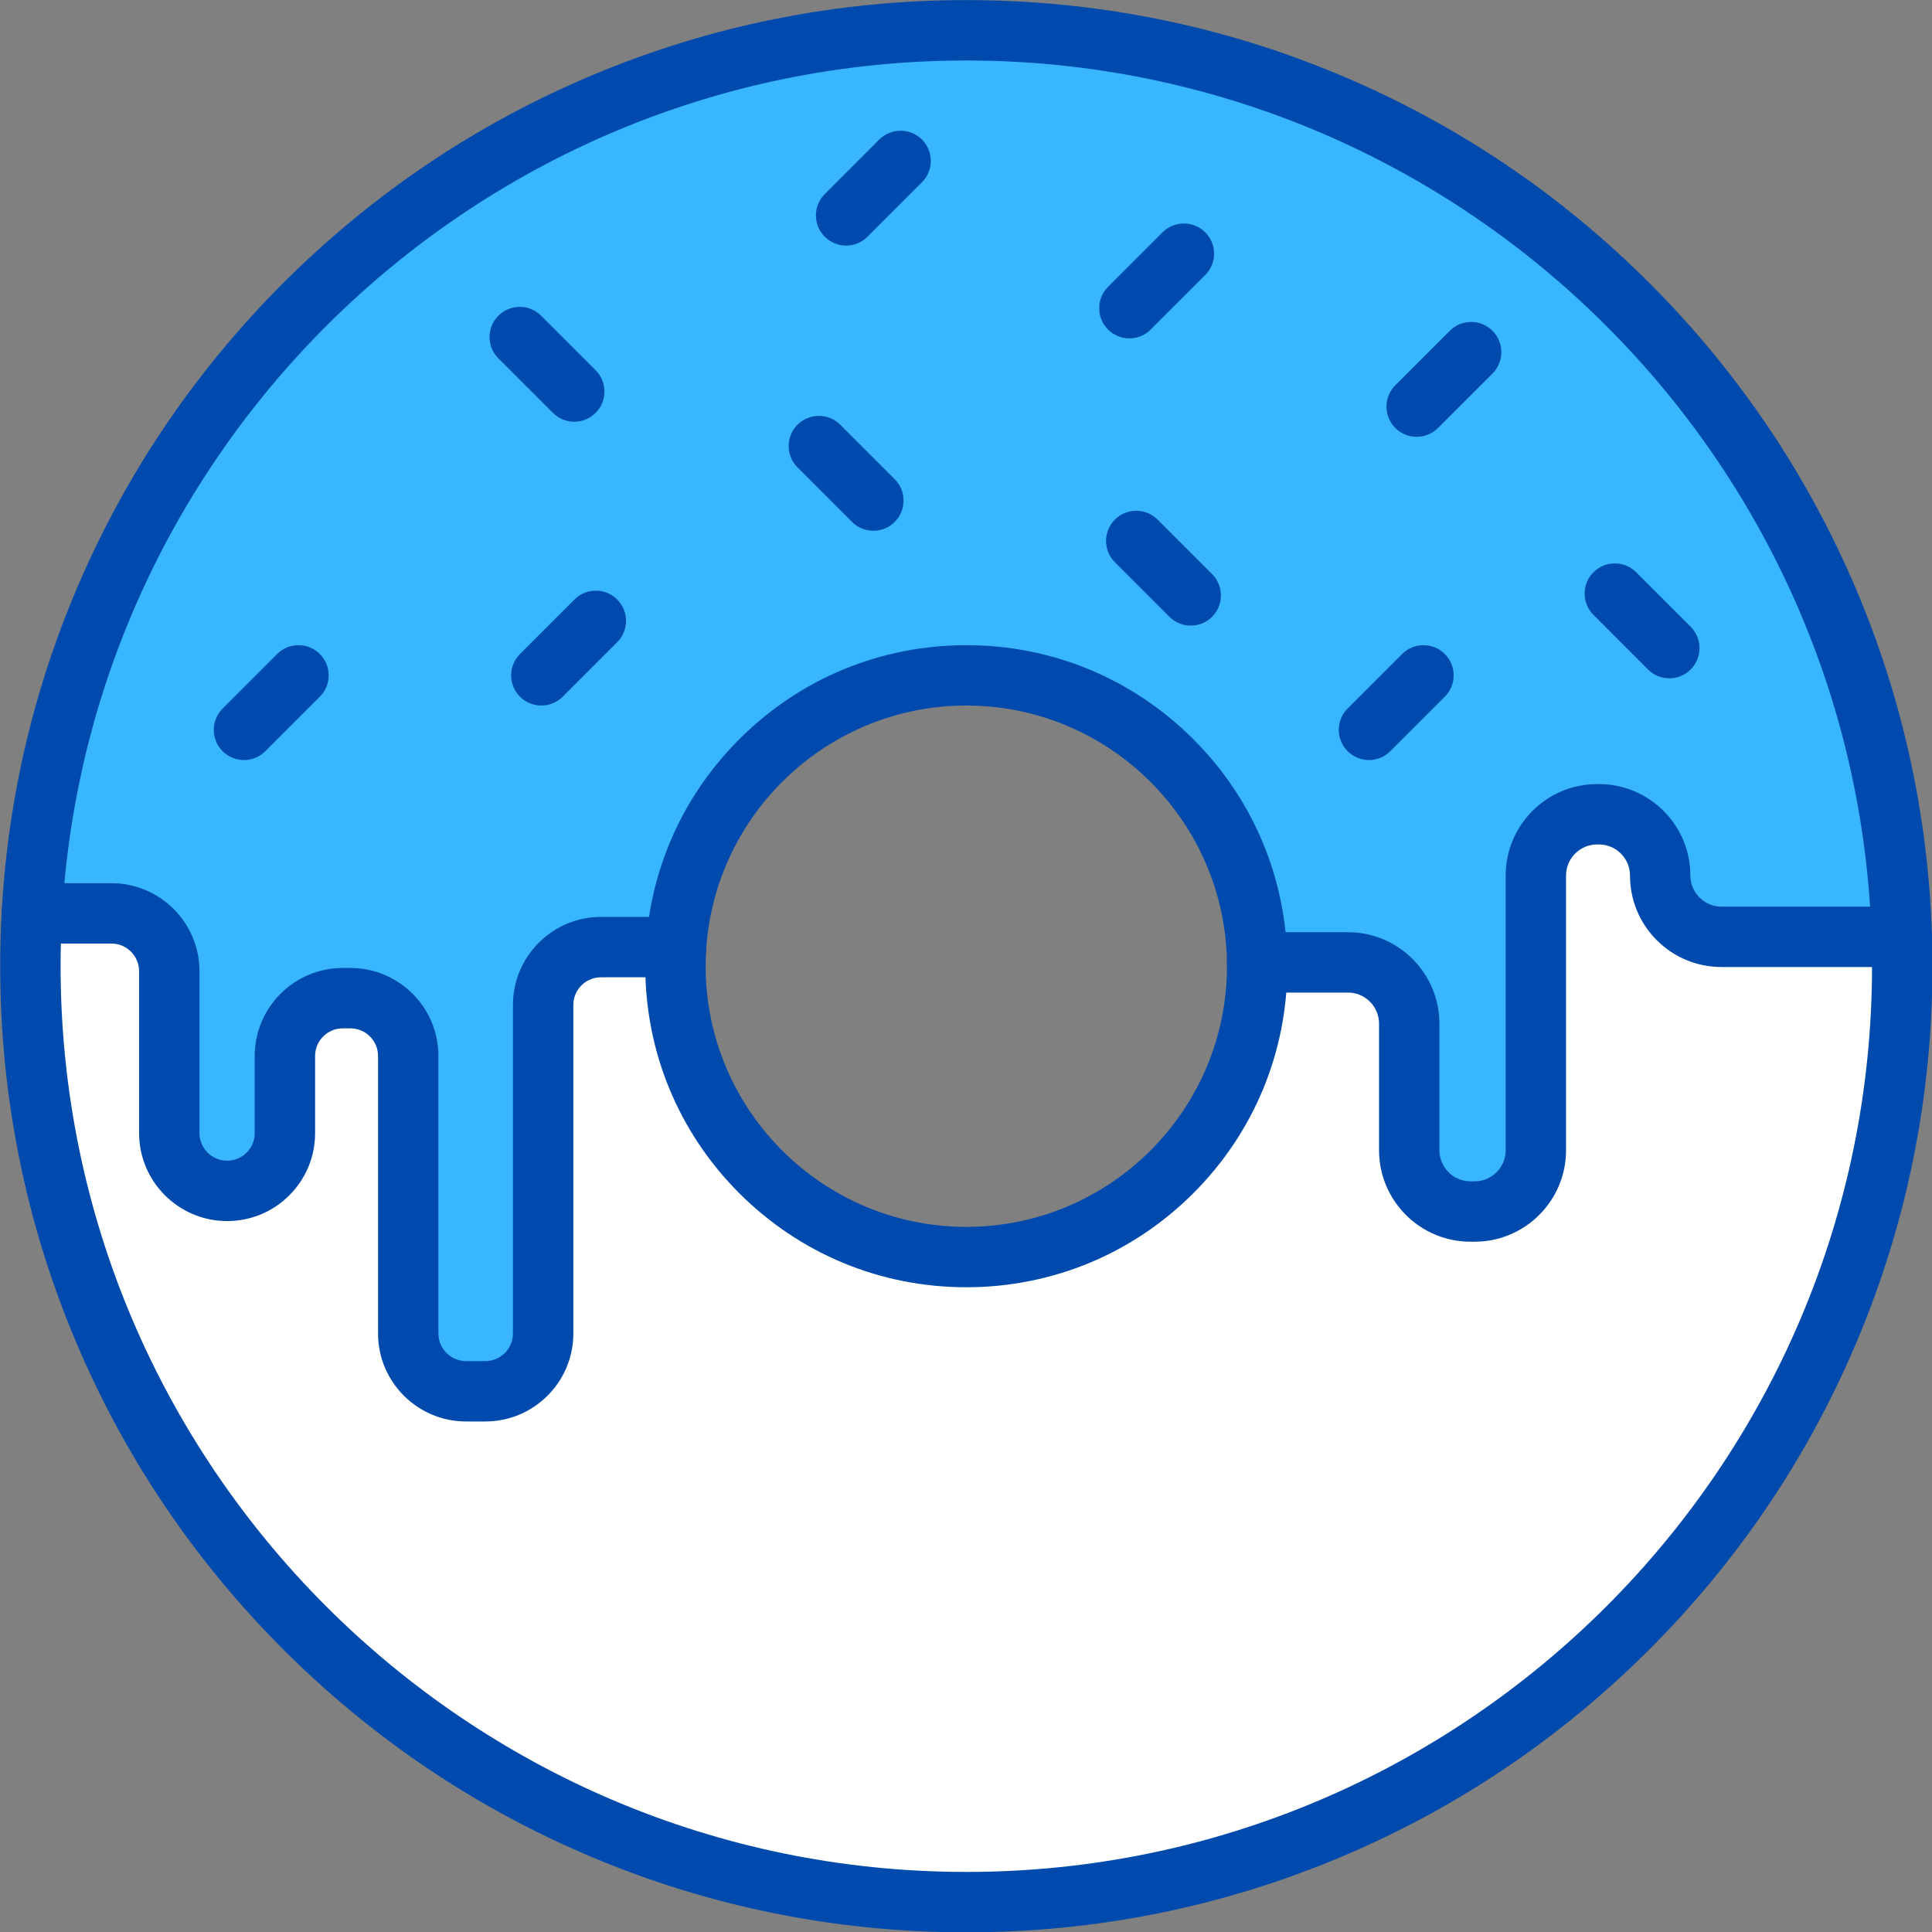 <svg xmlns="http://www.w3.org/2000/svg" xmlns:xlink="http://www.w3.org/1999/xlink" width="500" zoomAndPan="magnify" viewBox="0 0 375 375" height="500" preserveAspectRatio="xMidYMid meet" version="1.2"><rect x="0" y="0" width="375" height="375" fill="#808080" stroke="none"/><g id="65878b60d5"><path style=" stroke:none;fill-rule:evenodd;fill:#38b6ff;fill-opacity:1;" d="M 369.133 181.836 L 334.141 181.836 C 330.852 181.836 327.879 180.504 325.727 178.352 C 323.574 176.199 322.242 173.227 322.242 169.941 C 322.242 163.371 316.918 158.047 310.352 158.047 L 310.004 158.047 C 303.438 158.047 298.109 163.371 298.109 169.941 L 298.109 223.262 C 298.109 229.832 292.785 235.156 286.219 235.156 L 285.426 235.156 C 278.859 235.156 273.535 229.832 273.535 223.262 L 273.535 198.691 C 273.535 192.121 268.207 186.797 261.641 186.797 L 244.012 186.797 C 243.613 155.957 218.496 131.086 187.562 131.086 C 157.629 131.086 133.137 154.379 131.227 183.832 L 116.645 183.832 C 110.445 183.832 105.426 188.855 105.426 195.055 L 105.426 258.824 C 105.426 265.023 100.398 270.043 94.203 270.043 L 90.461 270.043 C 84.266 270.043 79.238 265.023 79.238 258.824 L 79.238 204.961 C 79.238 198.766 74.215 193.742 68.016 193.742 L 66.523 193.742 C 60.324 193.742 55.301 198.766 55.301 204.961 L 55.301 219.926 C 55.301 223.023 54.047 225.828 52.016 227.859 C 49.984 229.891 47.18 231.145 44.078 231.145 C 37.883 231.145 32.859 226.121 32.859 219.926 L 32.859 188.508 C 32.859 182.309 27.836 177.285 21.637 177.285 L 6.188 177.285 C 11.504 81.727 90.676 5.879 187.562 5.879 C 285.98 5.879 366.121 84.148 369.133 181.836 Z M 369.133 181.836 "/><path style=" stroke:none;fill-rule:evenodd;fill:#ffffff;fill-opacity:1;" d="M 369.133 181.836 C 369.191 183.73 369.223 185.633 369.223 187.539 C 369.223 287.867 287.891 369.199 187.562 369.199 C 87.234 369.199 5.902 287.867 5.902 187.539 C 5.902 184.102 5.996 180.68 6.188 177.285 L 21.637 177.285 C 27.836 177.285 32.855 182.309 32.855 188.508 L 32.855 219.926 C 32.855 226.125 37.883 231.148 44.078 231.148 C 47.176 231.148 49.98 229.895 52.016 227.863 C 54.047 225.832 55.301 223.027 55.301 219.926 L 55.301 204.965 C 55.301 198.77 60.324 193.742 66.52 193.742 L 68.016 193.742 C 74.215 193.742 79.238 198.77 79.238 204.965 L 79.238 258.828 C 79.238 265.023 84.262 270.047 90.461 270.047 L 94.199 270.047 C 100.398 270.047 105.422 265.023 105.422 258.828 L 105.422 195.059 C 105.422 188.859 110.445 183.836 116.645 183.836 L 131.227 183.836 C 131.148 185.062 131.105 186.297 131.105 187.543 C 131.105 218.723 156.379 243.996 187.559 243.996 C 218.738 243.996 244.012 218.723 244.012 187.543 C 244.012 187.297 244.012 187.047 244.008 186.801 L 261.637 186.801 C 268.207 186.801 273.531 192.125 273.531 198.691 L 273.531 223.266 C 273.531 229.832 278.855 235.156 285.422 235.156 L 286.215 235.156 C 292.781 235.156 298.109 229.832 298.109 223.266 L 298.109 169.941 C 298.109 163.375 303.434 158.047 310 158.047 L 310.348 158.047 C 316.914 158.047 322.242 163.371 322.242 169.941 C 322.242 173.227 323.57 176.199 325.727 178.352 C 327.875 180.508 330.852 181.836 334.137 181.836 Z M 369.133 181.836 "/><path style=" stroke:none;fill-rule:evenodd;fill:#004aad;fill-opacity:1;" d="M 187.562 375.062 C 162.246 375.062 137.691 370.102 114.566 360.324 C 92.238 350.879 72.184 337.359 54.965 320.137 C 37.746 302.918 24.227 282.863 14.781 260.535 C 5 237.41 0.039 212.852 0.039 187.539 C 0.039 162.227 5 137.668 14.777 114.547 C 24.223 92.219 37.746 72.164 54.965 54.945 C 72.184 37.727 92.238 24.207 114.566 14.762 C 137.691 4.98 162.25 0.02 187.562 0.02 C 212.875 0.02 237.434 4.98 260.555 14.758 C 282.887 24.203 302.938 37.723 320.156 54.945 C 337.379 72.164 350.898 92.219 360.344 114.547 C 370.121 137.672 375.082 162.23 375.082 187.543 C 375.082 212.855 370.125 237.414 360.344 260.535 C 350.898 282.863 337.379 302.918 320.16 320.137 C 302.941 337.359 282.887 350.879 260.555 360.324 C 237.434 370.102 212.875 375.062 187.562 375.062 Z M 187.562 11.742 C 90.625 11.742 11.762 90.605 11.762 187.539 C 11.762 284.477 90.625 363.34 187.562 363.34 C 284.496 363.34 363.359 284.477 363.359 187.539 C 363.359 90.605 284.5 11.742 187.562 11.742 Z M 187.562 11.742 "/><path style=" stroke:none;fill-rule:evenodd;fill:#004aad;fill-opacity:1;" d="M 187.562 249.855 C 170.914 249.855 155.27 243.375 143.496 231.605 C 131.727 219.832 125.246 204.188 125.246 187.539 C 125.246 170.895 131.727 155.246 143.496 143.477 C 155.27 131.707 170.914 125.227 187.562 125.227 C 204.207 125.227 219.855 131.707 231.625 143.477 C 243.395 155.246 249.875 170.895 249.875 187.539 C 249.875 204.188 243.395 219.832 231.625 231.605 C 219.855 243.375 204.207 249.855 187.562 249.855 Z M 187.562 136.945 C 159.664 136.945 136.965 159.641 136.965 187.539 C 136.965 215.438 159.664 238.137 187.562 238.137 C 215.461 238.137 238.156 215.438 238.156 187.539 C 238.156 159.641 215.461 136.945 187.562 136.945 Z M 187.562 136.945 "/><path style=" stroke:none;fill-rule:evenodd;fill:#004aad;fill-opacity:1;" d="M 94.203 275.906 L 90.461 275.906 C 81.043 275.906 73.379 268.246 73.379 258.828 L 73.379 204.965 C 73.379 202.008 70.973 199.602 68.02 199.602 L 66.523 199.602 C 63.566 199.602 61.16 202.008 61.16 204.965 L 61.16 219.926 C 61.16 224.492 59.387 228.781 56.16 232.004 C 52.934 235.23 48.645 237.008 44.078 237.008 C 34.66 237.008 26.996 229.344 26.996 219.926 L 26.996 188.508 C 26.996 185.551 24.594 183.145 21.637 183.145 L 6.188 183.145 C 2.953 183.145 0.328 180.523 0.328 177.285 C 0.328 174.051 2.953 171.426 6.188 171.426 L 21.637 171.426 C 31.055 171.426 38.719 179.09 38.719 188.508 L 38.719 219.926 C 38.719 222.883 41.121 225.289 44.078 225.289 C 45.512 225.289 46.859 224.73 47.871 223.719 C 48.883 222.707 49.441 221.359 49.441 219.926 L 49.441 204.965 C 49.441 195.547 57.105 187.883 66.523 187.883 L 68.02 187.883 C 77.438 187.883 85.098 195.547 85.098 204.965 L 85.098 258.828 C 85.098 261.781 87.504 264.188 90.461 264.188 L 94.203 264.188 C 97.156 264.188 99.562 261.781 99.562 258.828 L 99.562 195.055 C 99.562 185.637 107.227 177.973 116.645 177.973 L 131.227 177.973 C 134.465 177.973 137.086 180.598 137.086 183.836 C 137.086 187.07 134.465 189.695 131.227 189.695 L 116.645 189.695 C 113.688 189.695 111.285 192.098 111.285 195.055 L 111.285 258.828 C 111.285 268.246 103.621 275.906 94.203 275.906 Z M 94.203 275.906 "/><path style=" stroke:none;fill-rule:evenodd;fill:#004aad;fill-opacity:1;" d="M 286.215 241.016 L 285.426 241.016 C 275.637 241.016 267.672 233.055 267.672 223.266 L 267.672 198.691 C 267.672 195.363 264.965 192.656 261.641 192.656 L 244.012 192.656 C 240.773 192.656 238.148 190.035 238.148 186.797 C 238.148 183.562 240.773 180.938 244.012 180.938 L 261.641 180.938 C 271.43 180.938 279.391 188.902 279.391 198.691 L 279.391 223.262 C 279.391 226.59 282.098 229.297 285.426 229.297 L 286.215 229.297 C 289.543 229.297 292.25 226.59 292.25 223.262 L 292.25 169.941 C 292.25 160.152 300.215 152.188 310.004 152.188 L 310.348 152.188 C 320.137 152.188 328.102 160.152 328.102 169.941 C 328.102 171.555 328.73 173.07 329.867 174.207 C 331.008 175.348 332.523 175.977 334.137 175.977 L 369.133 175.977 C 372.367 175.977 374.992 178.598 374.992 181.836 C 374.992 185.07 372.367 187.695 369.133 187.695 L 334.137 187.695 C 329.395 187.695 324.934 185.848 321.582 182.492 C 318.23 179.145 316.383 174.688 316.383 169.941 C 316.383 166.613 313.676 163.906 310.348 163.906 L 310 163.906 C 306.676 163.906 303.969 166.613 303.969 169.941 L 303.969 223.262 C 303.973 233.055 296.008 241.016 286.215 241.016 Z M 286.215 241.016 "/><path style=" stroke:none;fill-rule:evenodd;fill:#004aad;fill-opacity:1;" d="M 47.355 147.527 C 45.855 147.527 44.355 146.953 43.211 145.809 C 40.922 143.52 40.922 139.809 43.211 137.523 L 53.793 126.941 C 56.082 124.656 59.789 124.656 62.078 126.941 C 64.367 129.23 64.367 132.941 62.078 135.23 L 51.5 145.809 C 50.355 146.953 48.855 147.527 47.355 147.527 Z M 47.355 147.527 "/><path style=" stroke:none;fill-rule:evenodd;fill:#004aad;fill-opacity:1;" d="M 164.23 47.672 C 162.73 47.672 161.23 47.098 160.086 45.953 C 157.797 43.664 157.797 39.953 160.086 37.668 L 170.664 27.086 C 172.953 24.801 176.664 24.801 178.953 27.086 C 181.242 29.375 181.242 33.086 178.953 35.375 L 168.371 45.953 C 167.23 47.098 165.73 47.672 164.23 47.672 Z M 164.23 47.672 "/><path style=" stroke:none;fill-rule:evenodd;fill:#004aad;fill-opacity:1;" d="M 219.215 65.68 C 217.715 65.68 216.215 65.105 215.07 63.961 C 212.781 61.672 212.781 57.961 215.07 55.676 L 225.648 45.094 C 227.938 42.805 231.648 42.805 233.938 45.094 C 236.227 47.383 236.227 51.094 233.938 53.383 L 223.359 63.961 C 222.215 65.105 220.715 65.68 219.215 65.68 Z M 219.215 65.68 "/><path style=" stroke:none;fill-rule:evenodd;fill:#004aad;fill-opacity:1;" d="M 324.016 131.656 C 322.516 131.656 321.016 131.086 319.871 129.941 L 309.293 119.359 C 307.004 117.07 307.004 113.359 309.293 111.074 C 311.582 108.785 315.289 108.785 317.578 111.074 L 328.16 121.652 C 330.449 123.941 330.449 127.652 328.16 129.941 C 327.016 131.086 325.516 131.656 324.016 131.656 Z M 324.016 131.656 "/><path style=" stroke:none;fill-rule:evenodd;fill:#004aad;fill-opacity:1;" d="M 274.973 84.789 C 273.473 84.789 271.973 84.219 270.828 83.074 C 268.539 80.785 268.539 77.074 270.828 74.785 L 281.406 64.207 C 283.695 61.918 287.406 61.918 289.695 64.207 C 291.98 66.496 291.98 70.207 289.695 72.496 L 279.113 83.074 C 277.969 84.219 276.469 84.789 274.973 84.789 Z M 274.973 84.789 "/><path style=" stroke:none;fill-rule:evenodd;fill:#004aad;fill-opacity:1;" d="M 105.074 136.945 C 103.574 136.945 102.074 136.375 100.93 135.23 C 98.641 132.941 98.641 129.23 100.93 126.941 L 111.508 116.363 C 113.797 114.074 117.508 114.074 119.797 116.363 C 122.086 118.652 122.086 122.363 119.797 124.648 L 109.219 135.23 C 108.074 136.375 106.574 136.945 105.074 136.945 Z M 105.074 136.945 "/><path style=" stroke:none;fill-rule:evenodd;fill:#004aad;fill-opacity:1;" d="M 111.461 81.859 C 109.961 81.859 108.465 81.289 107.32 80.145 L 96.738 69.566 C 94.449 67.277 94.449 63.566 96.738 61.277 C 99.027 58.988 102.738 58.988 105.027 61.277 L 115.605 71.855 C 117.895 74.145 117.895 77.855 115.605 80.145 C 114.461 81.289 112.961 81.859 111.461 81.859 Z M 111.461 81.859 "/><path style=" stroke:none;fill-rule:evenodd;fill:#004aad;fill-opacity:1;" d="M 231.121 121.434 C 229.621 121.434 228.121 120.863 226.977 119.719 L 216.398 109.137 C 214.109 106.848 214.109 103.137 216.398 100.852 C 218.688 98.562 222.395 98.562 224.684 100.852 L 235.266 111.43 C 237.551 113.719 237.551 117.43 235.266 119.719 C 234.121 120.863 232.621 121.434 231.121 121.434 Z M 231.121 121.434 "/><path style=" stroke:none;fill-rule:evenodd;fill:#004aad;fill-opacity:1;" d="M 265.715 147.527 C 264.215 147.527 262.715 146.953 261.57 145.809 C 259.281 143.52 259.281 139.809 261.57 137.523 L 272.152 126.941 C 274.441 124.656 278.148 124.656 280.438 126.941 C 282.727 129.23 282.727 132.941 280.438 135.23 L 269.859 145.809 C 268.715 146.953 267.215 147.527 265.715 147.527 Z M 265.715 147.527 "/><path style=" stroke:none;fill-rule:evenodd;fill:#004aad;fill-opacity:1;" d="M 169.52 103.02 C 168.02 103.02 166.52 102.449 165.375 101.305 L 154.797 90.723 C 152.508 88.434 152.508 84.727 154.797 82.438 C 157.086 80.148 160.793 80.148 163.082 82.438 L 173.664 93.016 C 175.953 95.305 175.953 99.016 173.664 101.305 C 172.52 102.449 171.02 103.02 169.52 103.02 Z M 169.52 103.02 "/></g></svg>